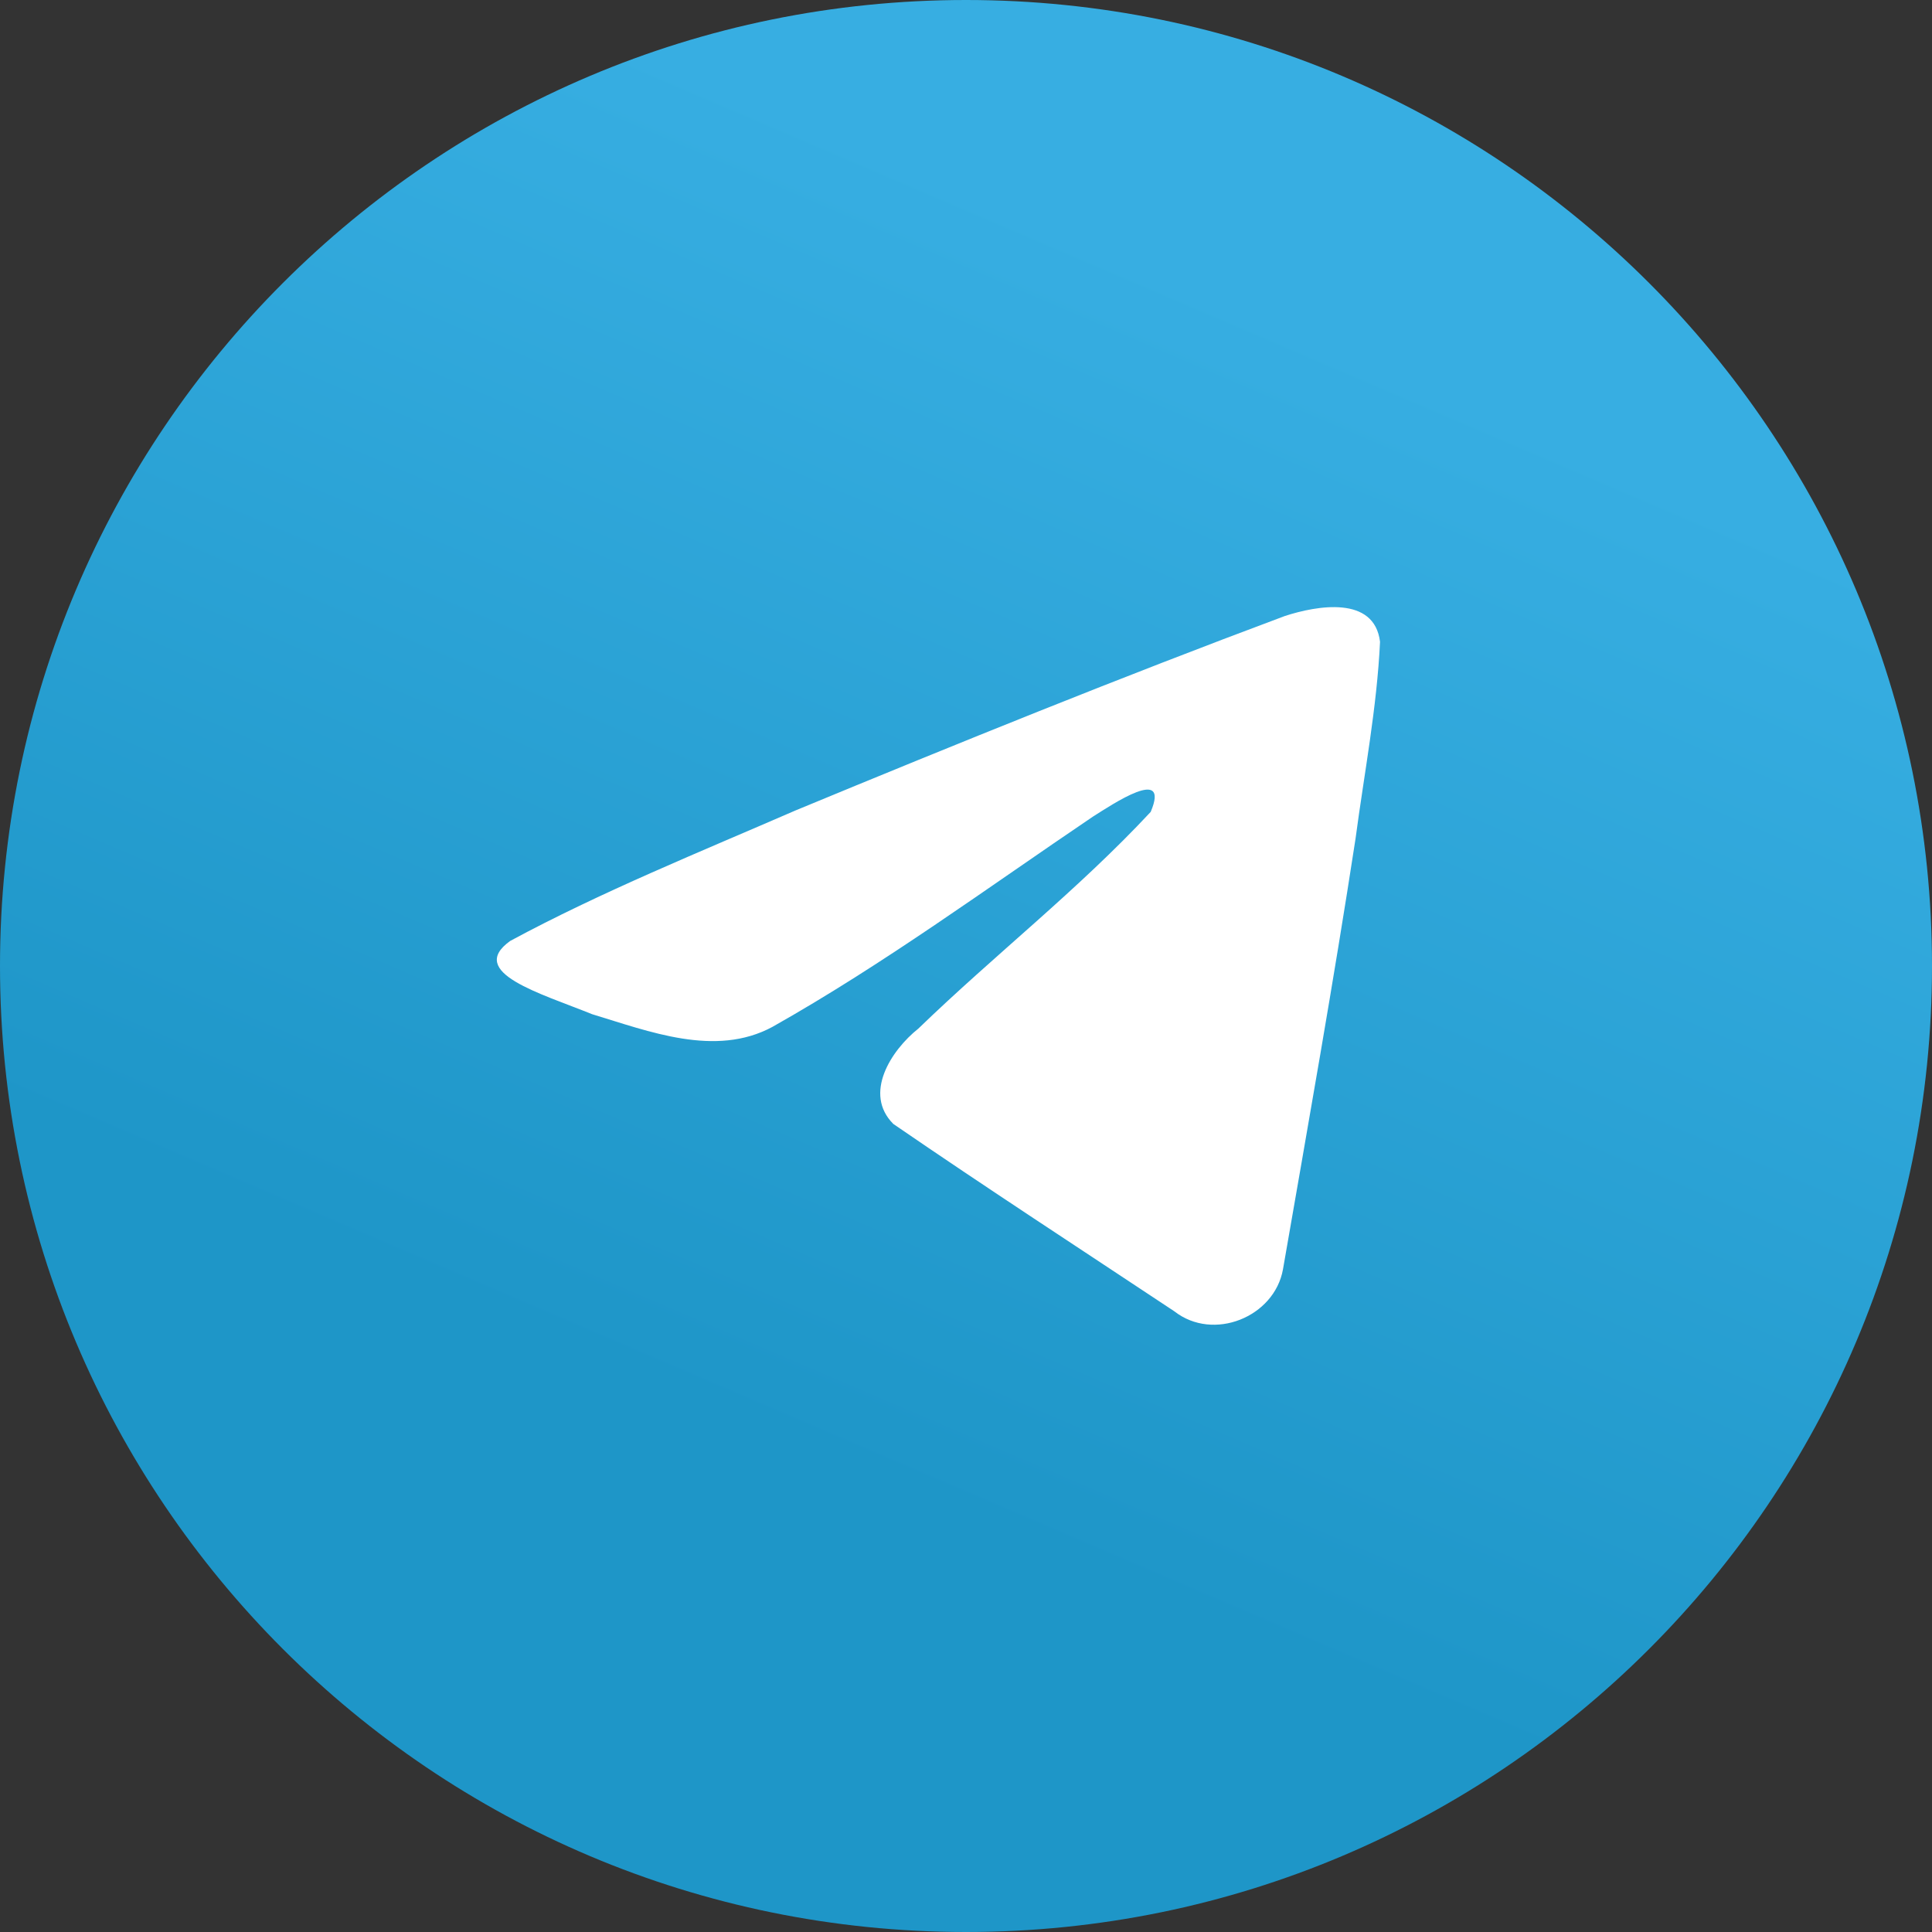 <svg width="30" height="30" viewBox="0 0 30 30" fill="none" xmlns="http://www.w3.org/2000/svg">
<rect x="0" y="0" width="30" height="30" fill="#333333" stroke="none"/>
<path d="M15 30C23.284 30 30 23.284 30 15C30 6.716 23.284 0 15 0C6.716 0 0 6.716 0 15C0 23.284 6.716 30 15 30Z" fill="url(#paint0_linear_412_14002)"/>
<path d="M7.922 14.611C9.325 13.853 10.891 13.22 12.354 12.584C14.872 11.542 17.399 10.518 19.952 9.565C20.449 9.403 21.342 9.244 21.429 9.966C21.381 10.989 21.184 12.005 21.049 13.021C20.706 15.256 20.309 17.483 19.922 19.71C19.789 20.452 18.841 20.836 18.235 20.362C16.779 19.396 15.31 18.44 13.872 17.453C13.401 16.983 13.838 16.308 14.259 15.973C15.459 14.813 16.731 13.827 17.868 12.607C18.175 11.881 17.269 12.493 16.97 12.681C15.327 13.791 13.725 14.97 11.993 15.946C11.108 16.423 10.077 16.015 9.193 15.748C8.4 15.426 7.238 15.102 7.922 14.611L7.922 14.611Z" fill="white"/>
<defs>
<linearGradient id="paint0_linear_412_14002" x1="11.252" y1="1.251" x2="3.752" y2="18.75" gradientUnits="userSpaceOnUse">
<stop stop-color="#37AEE2"/>
<stop offset="1" stop-color="#1E96C8"/>
</linearGradient>
</defs>
</svg>
